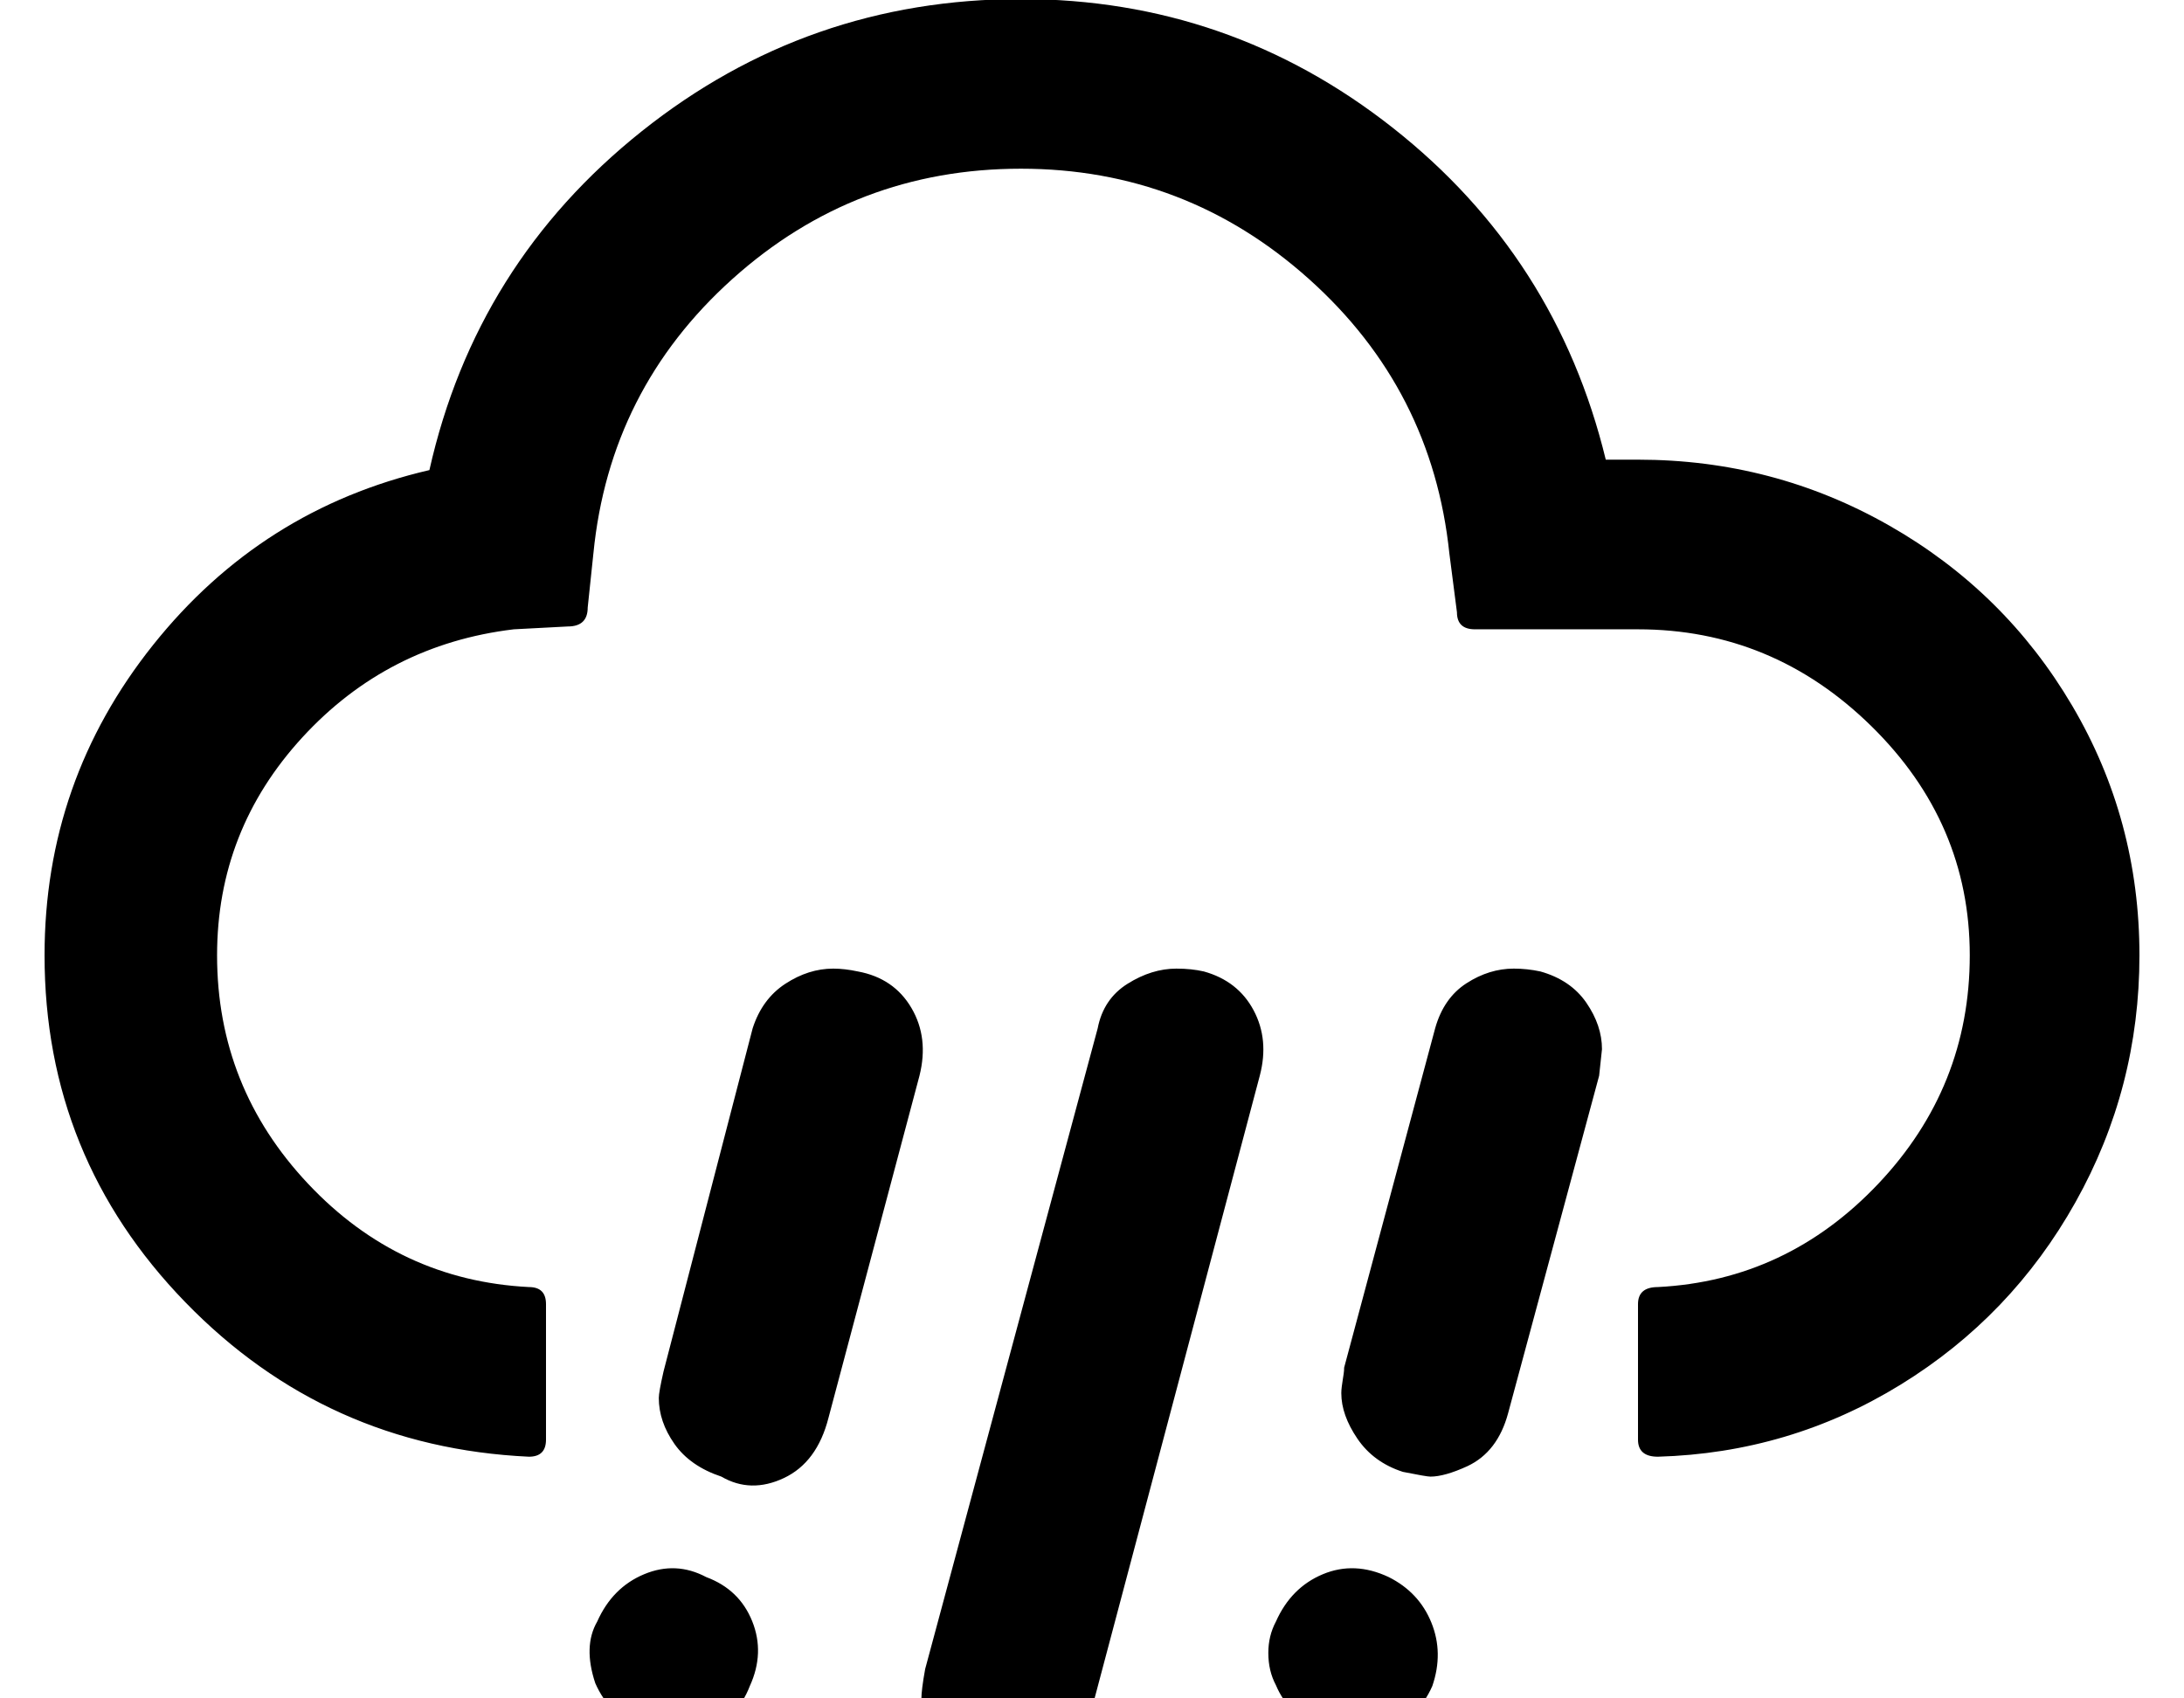 <?xml version="1.0" encoding="utf-8"?>
<svg width="2304" height="1792" xmlns="http://www.w3.org/2000/svg"><path d="M47 1008q0 213 148.5 366T558 1537q18 0 18-18v-143q0-18-18-18-137-7-233-109t-96-241q0-132 90-230t223-114l57-3q21 0 21-20l6-57q17-173 146.5-289.5T1077 178q174 0 304 116.5T1529 584l8 62q0 18 19 18h172q142 0 246 102t104 242q0 139-96.5 241T1749 1358q-21 0-21 18v143q0 18 21 18 139-4 256-76t184.5-192.5T2257 1008q0-143-71-263.5t-193-190-265-69.5h-34q-52-214-224.5-350T1077-1Q852-1 677 138.5T453 496q-177 41-291.5 184.5T47 1008zm581 768q15 34 49 49 32 16 66.5 2t47.5-48q16-35 2.5-68.5T745 1664q-32-17-65.5-3t-49.5 50q-15 26-2 65zm67-301q0 25 16.5 48.5T761 1558q31 18 66 1.5t47-63.5l96-361q10-40-8.5-71.5T905 1025q-14-3-26-3-26 0-50.5 16t-34.5 47l-94 362q-5 22-5 28zm199 596q0 19 6 31 14 35 48 48 15 8 35 8 10 0 32-6 35-13 50.5-48t-.5-70-47.5-49-66.5 0q-30 13-43.5 38t-13.5 48zm78-278q0 59 67 78 18 4 26 4 24 0 41-8 33-13 45-61l178-671q10-38-6.5-69t-52.5-41q-13-3-29-3-26 0-51.5 16t-31.5 47l-182 676q-4 22-4 32zm366-49q0 19 8 34 13 31 47 47 18 7 37 7 10 0 32-6 34-13 49-47 12-35-1-67t-45-48q-36-17-69.5-3t-49.5 50q-8 15-8 33zm77-274q0 23 17 48t48 35q25 5 29 5 15 0 39-11 32-15 43-56l96-356q3-27 3-28 0-25-16.5-49t-48.5-33q-14-3-28-3-26 0-50 15.5t-33 47.5l-96 358q0 3-.5 6.5t-1 6.5-1 7-.5 7z" fill="undefined"/></svg>